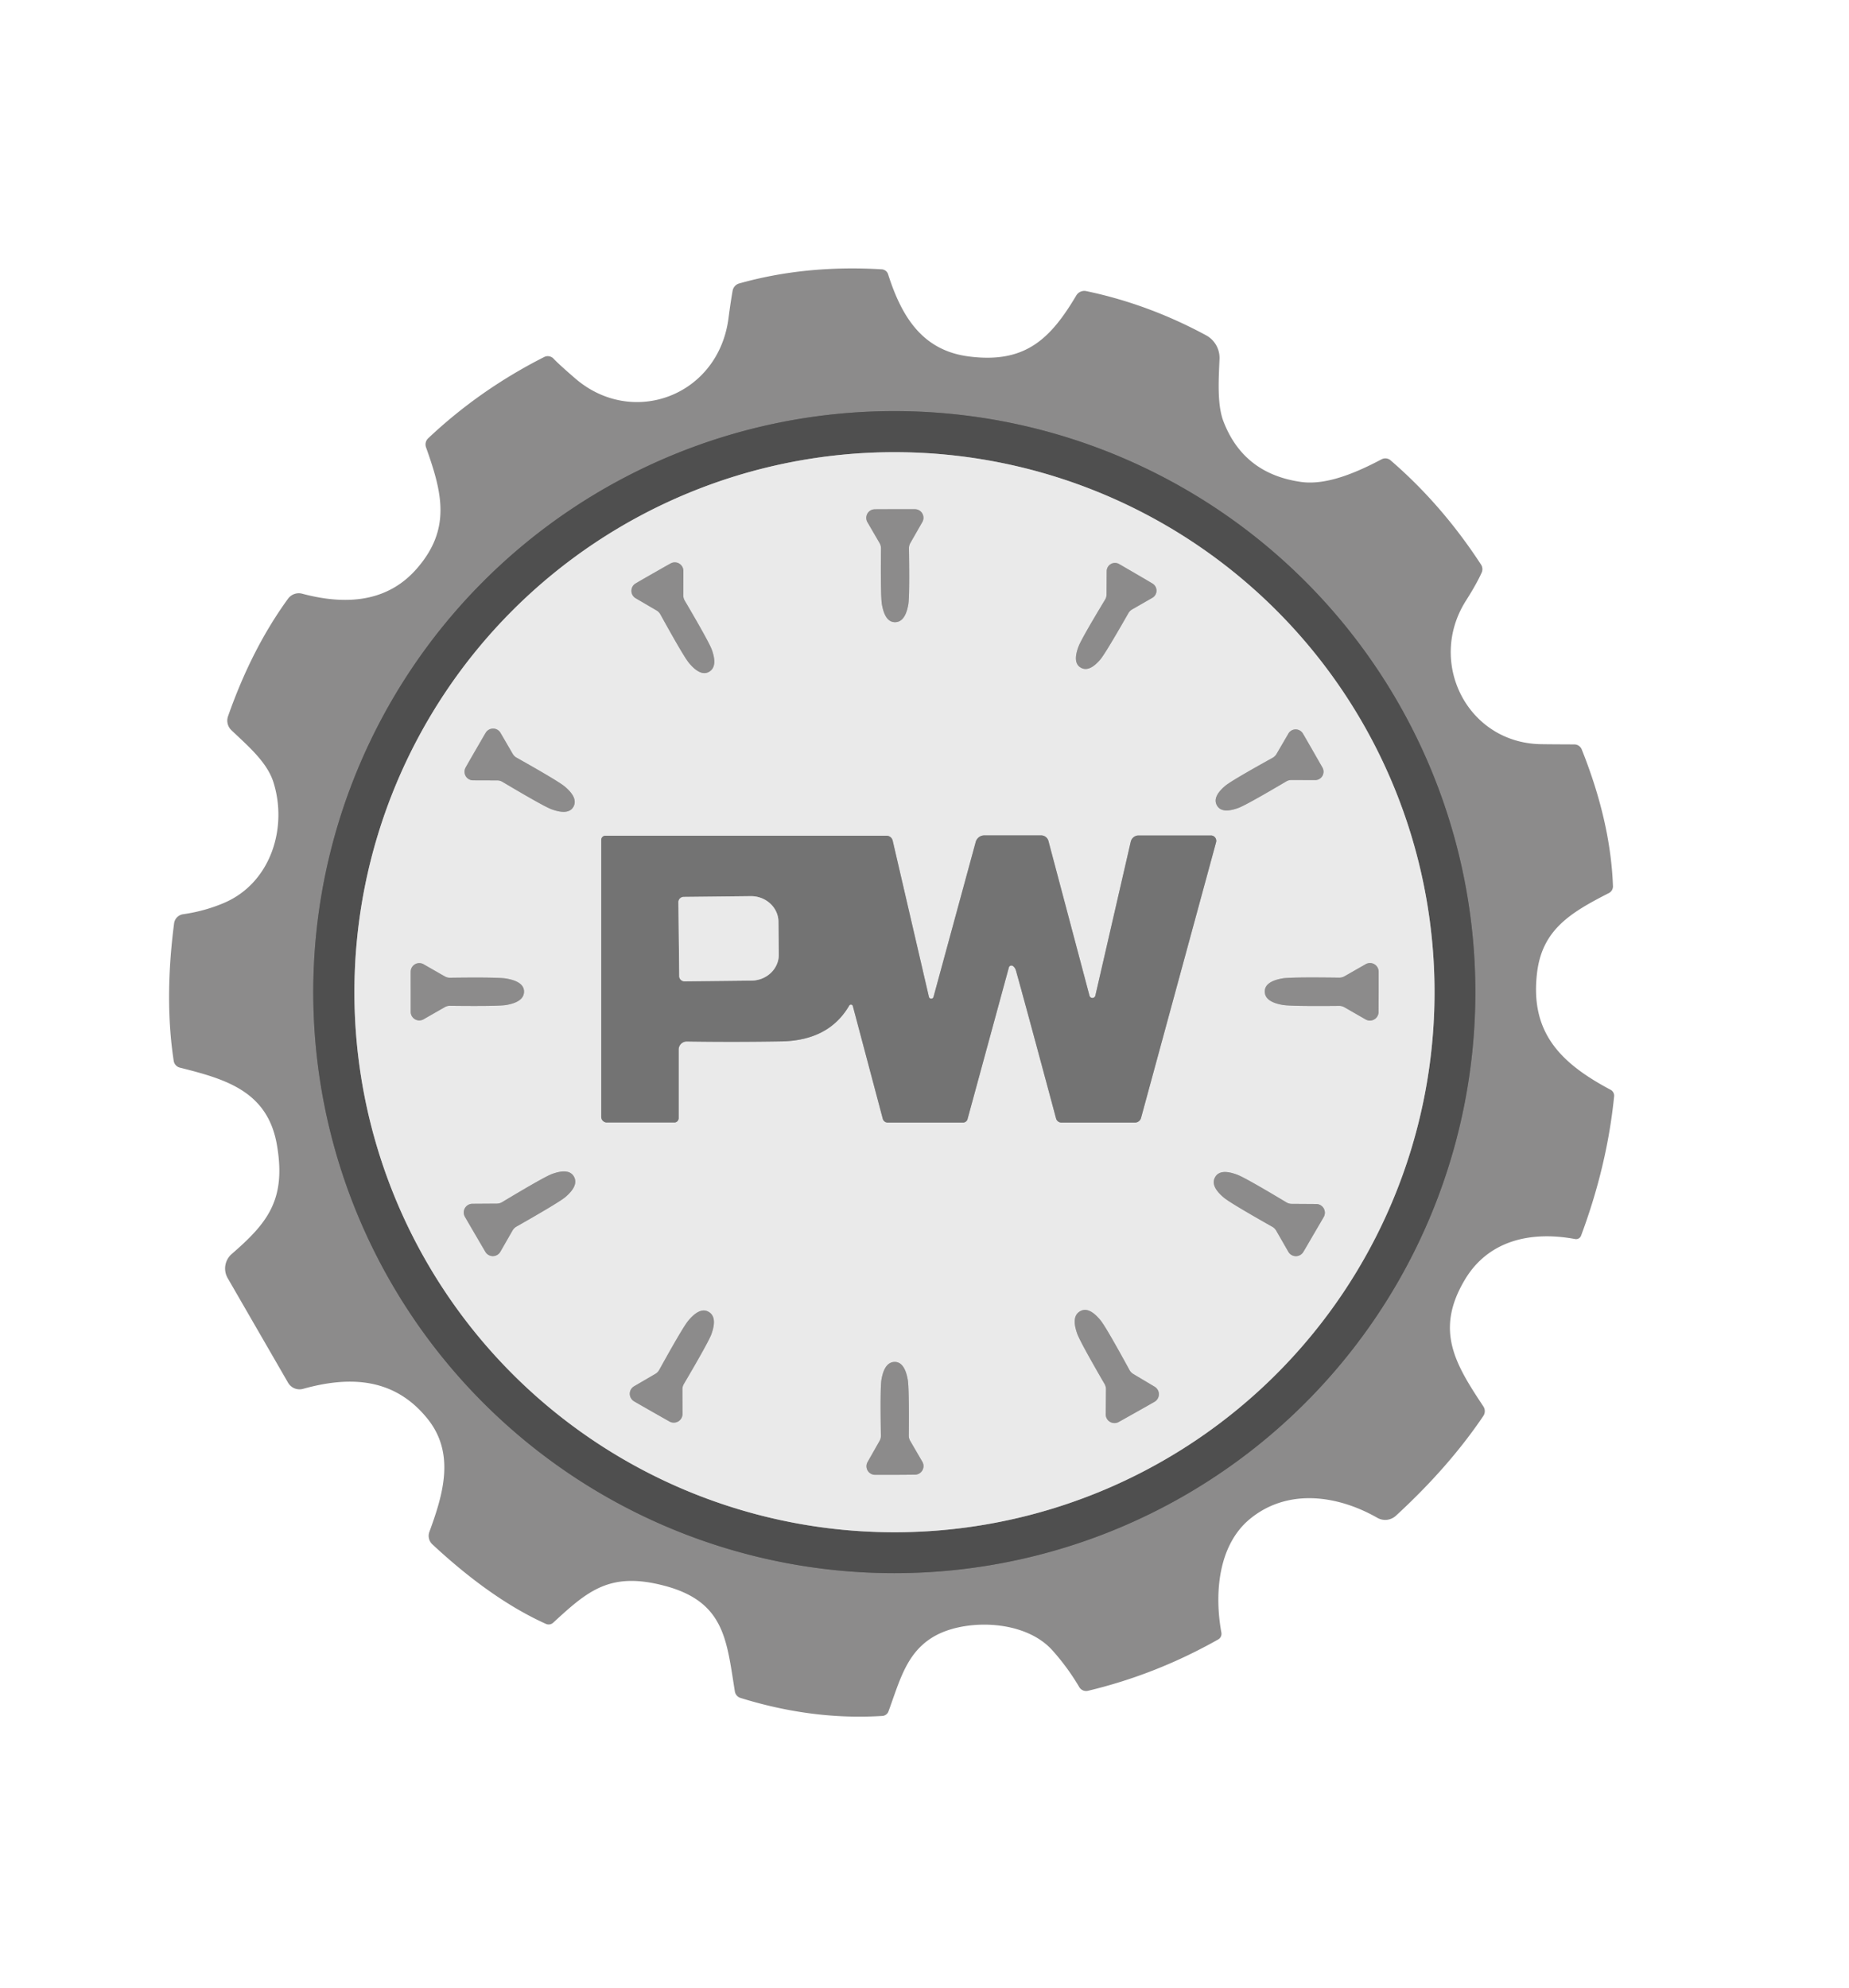 <?xml version="1.0" encoding="UTF-8" standalone="no"?>
<!DOCTYPE svg PUBLIC "-//W3C//DTD SVG 1.1//EN" "http://www.w3.org/Graphics/SVG/1.1/DTD/svg11.dtd">
<svg xmlns="http://www.w3.org/2000/svg" version="1.1" viewBox="0.00 0.00 226.00 243.00">
<g stroke-width="2.00" fill="none" stroke-linecap="butt">
<path stroke="#6e6d6d" vector-effect="non-scaling-stroke" d="
  M 180.33 121.27
  A 71.02 71.02 0.0 0 0 109.31 50.25
  A 71.02 71.02 0.0 0 0 38.29 121.27
  A 71.02 71.02 0.0 0 0 109.31 192.29
  A 71.02 71.02 0.0 0 0 180.33 121.27"
/>
<path stroke="#9d9d9d" vector-effect="non-scaling-stroke" d="
  M 175.34 121.28
  A 66.01 66.01 0.0 0 0 109.33 55.27
  A 66.01 66.01 0.0 0 0 43.32 121.28
  A 66.01 66.01 0.0 0 0 109.33 187.29
  A 66.01 66.01 0.0 0 0 175.34 121.28"
/>
<path stroke="#bbbbbb" vector-effect="non-scaling-stroke" d="
  M 109.39 76.05
  Q 110.64 76.05 111.02 73.89
  Q 111.19 72.89 111.10 67.03
  A 1.29 1.22 60.5 0 1 111.26 66.39
  L 112.74 63.80
  A 1.05 1.05 0.0 0 0 111.83 62.24
  Q 111.33 62.23 109.38 62.24
  Q 107.42 62.24 106.92 62.25
  A 1.05 1.05 0.0 0 0 106.02 63.82
  L 107.52 66.40
  A 1.29 1.22 -60.8 0 1 107.68 67.04
  Q 107.62 72.90 107.80 73.90
  Q 108.18 76.05 109.39 76.05"
/>
<path stroke="#bbbbbb" vector-effect="non-scaling-stroke" d="
  M 132.09 81.60
  Q 133.13 82.21 134.49 80.61
  Q 135.12 79.86 137.92 74.95
  A 1.24 1.18 -89.0 0 1 138.36 74.50
  L 140.85 73.07
  A 1.01 1.01 0.0 0 0 140.87 71.33
  Q 140.46 71.08 138.83 70.13
  Q 137.20 69.18 136.78 68.94
  A 1.01 1.01 0.0 0 0 135.27 69.80
  L 135.25 72.68
  A 1.24 1.18 -30.3 0 1 135.08 73.28
  Q 132.16 78.12 131.82 79.04
  Q 131.08 81.01 132.09 81.60"
/>
<path stroke="#bbbbbb" vector-effect="non-scaling-stroke" d="
  M 86.66 82.12
  Q 87.75 81.49 87.01 79.43
  Q 86.67 78.48 83.69 73.41
  A 1.29 1.22 30.9 0 1 83.52 72.78
  L 83.53 69.79
  A 1.05 1.05 0.0 0 0 81.97 68.87
  Q 81.53 69.11 79.83 70.08
  Q 78.13 71.05 77.70 71.31
  A 1.05 1.05 0.0 0 0 77.69 73.12
  L 80.27 74.63
  A 1.29 1.22 89.7 0 1 80.72 75.10
  Q 83.56 80.25 84.21 81.03
  Q 85.61 82.71 86.66 82.12"
/>
<path stroke="#bbbbbb" vector-effect="non-scaling-stroke" d="
  M 70.08 98.63
  Q 70.70 97.54 69.03 96.14
  Q 68.25 95.48 63.14 92.61
  A 1.29 1.22 0.7 0 1 62.67 92.15
  L 61.17 89.57
  A 1.05 1.05 0.0 0 0 59.37 89.56
  Q 59.11 89.99 58.13 91.69
  Q 57.15 93.38 56.91 93.82
  A 1.05 1.05 0.0 0 0 57.81 95.38
  L 60.80 95.39
  A 1.29 1.22 59.4 0 1 61.42 95.57
  Q 66.46 98.57 67.42 98.92
  Q 69.47 99.67 70.08 98.63"
/>
<path stroke="#bbbbbb" vector-effect="non-scaling-stroke" d="
  M 148.75 98.46
  Q 149.34 99.49 151.35 98.76
  Q 152.28 98.43 157.22 95.51
  A 1.26 1.19 -59.2 0 1 157.83 95.34
  L 160.75 95.35
  A 1.03 1.02 75.4 0 0 161.64 93.82
  Q 161.40 93.40 160.45 91.74
  Q 159.50 90.08 159.25 89.66
  A 1.03 1.02 45.0 0 0 157.49 89.65
  L 156.02 92.17
  A 1.26 1.19 -0.4 0 1 155.56 92.62
  Q 150.55 95.40 149.79 96.03
  Q 148.14 97.40 148.75 98.46"
/>
<path stroke="#afafaf" vector-effect="non-scaling-stroke" d="
  M 133.17 121.72
  L 128.15 102.80
  A 0.93 0.92 -7.2 0 0 127.25 102.11
  L 120.31 102.11
  A 1.09 1.09 0.0 0 0 119.26 102.91
  L 114.10 121.86
  A 0.29 0.29 0.0 0 1 113.54 121.85
  L 109.11 102.75
  A 0.78 0.78 0.0 0 0 108.35 102.15
  L 74.00 102.15
  A 0.51 0.51 0.0 0 0 73.49 102.66
  L 73.49 136.52
  A 0.68 0.68 0.0 0 0 74.17 137.20
  L 82.43 137.20
  A 0.53 0.52 -90.0 0 0 82.95 136.67
  L 82.95 128.29
  A 1.00 0.99 0.6 0 1 83.97 127.30
  Q 89.63 127.39 95.50 127.29
  Q 101.31 127.19 103.80 122.91
  A 0.24 0.24 0.0 0 1 104.24 122.97
  L 107.90 136.75
  A 0.62 0.62 0.0 0 0 108.50 137.21
  L 117.71 137.21
  A 0.57 0.56 7.2 0 0 118.26 136.79
  L 123.31 118.26
  A 0.33 0.32 27.7 0 1 123.84 118.10
  Q 124.09 118.31 124.18 118.64
  Q 125.23 122.37 129.08 136.71
  A 0.67 0.67 0.0 0 0 129.73 137.21
  L 138.73 137.21
  A 0.77 0.76 7.4 0 0 139.47 136.64
  L 148.64 102.95
  A 0.66 0.65 -82.2 0 0 148.01 102.12
  L 139.16 102.12
  A 0.99 0.97 -83.2 0 0 138.21 102.88
  L 133.88 121.71
  A 0.37 0.37 0.0 0 1 133.17 121.72"
/>
<path stroke="#bbbbbb" vector-effect="non-scaling-stroke" d="
  M 64.05 121.20
  Q 64.05 119.99 61.89 119.61
  Q 60.88 119.43 55.00 119.51
  A 1.29 1.23 -29.4 0 1 54.37 119.35
  L 51.77 117.86
  A 1.05 1.05 0.0 0 0 50.20 118.77
  Q 50.19 119.27 50.20 121.23
  Q 50.20 123.19 50.20 123.69
  A 1.05 1.05 0.0 0 0 51.77 124.59
  L 54.37 123.10
  A 1.29 1.23 29.3 0 1 55.00 122.94
  Q 60.89 123.01 61.89 122.84
  Q 64.05 122.46 64.05 121.20"
/>
<path stroke="#bbbbbb" vector-effect="non-scaling-stroke" d="
  M 154.59 121.19
  Q 154.59 122.45 156.76 122.83
  Q 157.76 123.01 163.67 122.95
  A 1.30 1.23 -29.3 0 1 164.31 123.11
  L 166.92 124.61
  A 1.06 1.06 0.0 0 0 168.50 123.71
  Q 168.50 123.20 168.51 121.23
  Q 168.51 119.26 168.51 118.76
  A 1.06 1.06 0.0 0 0 166.93 117.85
  L 164.32 119.34
  A 1.30 1.23 29.5 0 1 163.68 119.50
  Q 157.77 119.42 156.76 119.59
  Q 154.59 119.97 154.59 121.19"
/>
<path stroke="#bbbbbb" vector-effect="non-scaling-stroke" d="
  M 70.14 143.80
  Q 69.52 142.74 67.44 143.51
  Q 66.48 143.87 61.39 146.93
  A 1.30 1.24 -59.7 0 1 60.76 147.12
  L 57.73 147.14
  A 1.06 1.06 0.0 0 0 56.82 148.72
  Q 57.07 149.16 58.07 150.87
  Q 59.07 152.58 59.33 153.02
  A 1.06 1.06 0.0 0 0 61.16 153.00
  L 62.66 150.38
  A 1.30 1.24 -0.9 0 1 63.14 149.92
  Q 68.30 146.99 69.09 146.33
  Q 70.78 144.90 70.14 143.80"
/>
<path stroke="#bbbbbb" vector-effect="non-scaling-stroke" d="
  M 148.53 143.87
  Q 147.89 144.96 149.58 146.38
  Q 150.36 147.04 155.51 149.95
  A 1.30 1.23 0.8 0 1 155.98 150.41
  L 157.48 153.02
  A 1.06 1.06 0.0 0 0 159.30 153.03
  Q 159.56 152.60 160.55 150.89
  Q 161.55 149.19 161.80 148.75
  A 1.06 1.06 0.0 0 0 160.89 147.17
  L 157.88 147.15
  A 1.30 1.23 59.6 0 1 157.24 146.97
  Q 152.17 143.93 151.21 143.58
  Q 149.14 142.81 148.53 143.87"
/>
<path stroke="#bbbbbb" vector-effect="non-scaling-stroke" d="
  M 86.60 160.34
  Q 85.54 159.73 84.12 161.44
  Q 83.46 162.23 80.58 167.44
  A 1.31 1.24 -89.7 0 1 80.12 167.92
  L 77.50 169.45
  A 1.07 1.06 44.9 0 0 77.51 171.29
  Q 77.95 171.55 79.67 172.53
  Q 81.40 173.51 81.84 173.76
  A 1.07 1.06 14.5 0 0 83.42 172.83
  L 83.41 169.80
  A 1.31 1.24 -30.9 0 1 83.59 169.16
  Q 86.61 164.03 86.96 163.06
  Q 87.71 160.97 86.60 160.34"
/>
<path stroke="#bbbbbb" vector-effect="non-scaling-stroke" d="
  M 132.03 160.27
  Q 130.91 160.89 131.66 163.00
  Q 132.00 163.98 135.01 169.17
  A 1.31 1.25 31.3 0 1 135.18 169.81
  L 135.15 172.86
  A 1.07 1.07 0.0 0 0 136.74 173.81
  Q 137.19 173.56 138.93 172.58
  Q 140.67 171.60 141.12 171.34
  A 1.07 1.07 0.0 0 0 141.13 169.50
  L 138.51 167.94
  A 1.31 1.25 -90.0 0 1 138.05 167.45
  Q 135.18 162.19 134.52 161.39
  Q 133.11 159.66 132.03 160.27"
/>
<path stroke="#bbbbbb" vector-effect="non-scaling-stroke" d="
  M 109.36 166.47
  Q 108.11 166.48 107.74 168.63
  Q 107.57 169.63 107.67 175.49
  A 1.28 1.22 60.4 0 1 107.51 176.12
  L 106.04 178.71
  A 1.05 1.05 0.0 0 0 106.94 180.27
  Q 107.44 180.27 109.40 180.27
  Q 111.35 180.26 111.85 180.25
  A 1.05 1.05 0.0 0 0 112.74 178.68
  L 111.24 176.10
  A 1.28 1.22 -60.9 0 1 111.08 175.47
  Q 111.13 169.61 110.95 168.62
  Q 110.56 166.47 109.36 166.47"
/>
<path stroke="#afafaf" vector-effect="non-scaling-stroke" d="
  M 82.92 110.28
  L 83.02 119.30
  A 0.65 0.65 0.0 0 0 83.67 119.95
  L 91.86 119.86
  A 3.36 3.16 -0.6 0 0 95.19 116.67
  L 95.15 112.67
  A 3.36 3.16 -0.6 0 0 91.76 109.54
  L 83.57 109.63
  A 0.65 0.65 0.0 0 0 82.92 110.28"
/>
</g>
<path fill="#8c8b8b" d="
  M 67.66 43.84
  Q 68.31 44.53 70.29 46.24
  C 77.28 52.30 87.83 48.42 89.05 38.85
  Q 89.30 36.92 89.55 35.52
  A 1.13 1.12 87.5 0 1 90.34 34.65
  Q 98.46 32.36 107.78 32.92
  A 0.87 0.87 0.0 0 1 108.55 33.52
  C 110.19 38.67 112.71 42.84 118.42 43.57
  C 125.25 44.45 128.35 41.51 131.55 36.12
  A 1.14 1.14 0.0 0 1 132.76 35.58
  Q 140.36 37.17 147.41 40.98
  A 3.15 3.14 -74.8 0 1 149.06 43.88
  C 148.96 46.30 148.74 49.45 149.55 51.53
  Q 152.02 57.93 159.05 58.91
  C 162.24 59.35 166.01 57.65 168.87 56.14
  A 0.98 0.97 -38.4 0 1 169.96 56.26
  Q 176.25 61.68 181.03 69.02
  A 1.04 1.01 40.9 0 1 181.11 69.97
  Q 180.49 71.36 179.20 73.39
  C 174.39 80.92 179.32 90.77 188.29 90.96
  Q 189.62 90.98 192.43 90.99
  A 0.98 0.97 78.7 0 1 193.33 91.60
  Q 196.86 100.41 197.15 108.31
  A 0.92 0.91 75.9 0 1 196.65 109.16
  C 191.97 111.55 188.53 113.62 187.88 118.84
  C 186.96 126.24 190.80 129.98 196.85 133.20
  A 0.82 0.81 17.1 0 1 197.29 134.01
  Q 196.44 142.49 193.25 151.04
  A 0.65 0.65 0.0 0 1 192.52 151.45
  C 187.13 150.44 181.90 151.60 179.03 156.45
  C 175.38 162.60 177.83 166.67 181.31 171.91
  A 1.05 1.04 45.6 0 1 181.30 173.08
  Q 177.09 179.32 170.62 185.27
  A 1.94 1.93 -51.4 0 1 168.36 185.53
  C 163.36 182.68 157.31 181.94 152.78 185.66
  C 148.90 188.86 148.41 194.76 149.29 199.57
  A 0.80 0.79 70.8 0 1 148.90 200.39
  Q 141.31 204.68 132.97 206.67
  A 0.97 0.97 0.0 0 1 131.92 206.22
  Q 130.50 203.81 128.63 201.72
  C 125.33 198.05 118.48 197.89 114.68 199.75
  C 110.85 201.64 110.03 205.31 108.59 209.20
  A 0.85 0.84 8.1 0 1 107.86 209.74
  Q 99.31 210.28 90.51 207.54
  A 1.01 0.99 -86.4 0 1 89.82 206.74
  C 88.81 200.51 88.61 195.76 81.18 193.82
  C 74.56 192.08 71.86 194.43 67.62 198.34
  A 0.82 0.81 -54.1 0 1 66.73 198.49
  Q 60.07 195.49 52.85 188.77
  A 1.42 1.41 31.5 0 1 52.48 187.25
  C 54.11 182.79 55.70 177.73 52.28 173.45
  C 48.27 168.44 42.85 168.14 37.05 169.76
  A 1.62 1.62 0.0 0 1 35.21 169.01
  L 27.83 156.23
  A 2.35 2.35 0.0 0 1 28.32 153.28
  C 32.70 149.48 35.00 146.65 33.85 139.96
  C 32.72 133.38 27.60 131.91 21.99 130.50
  A 1.02 1.01 -87.5 0 1 21.23 129.66
  Q 20.08 122.10 21.28 112.86
  A 1.30 1.29 89.7 0 1 22.37 111.75
  Q 25.02 111.37 27.37 110.37
  C 33.11 107.93 35.19 101.16 33.41 95.58
  C 32.62 93.12 30.25 91.13 28.28 89.25
  A 1.62 1.60 31.7 0 1 27.87 87.56
  Q 30.76 79.30 35.20 73.19
  A 1.63 1.62 -64.5 0 1 36.94 72.57
  Q 46.06 75.00 50.86 69.60
  C 55.21 64.69 54.05 60.23 52.07 54.67
  A 1.04 1.03 58.5 0 1 52.33 53.58
  Q 58.60 47.65 66.51 43.64
  A 0.97 0.97 0.0 0 1 67.66 43.84
  Z
  M 180.33 121.27
  A 71.02 71.02 0.0 0 0 109.31 50.25
  A 71.02 71.02 0.0 0 0 38.29 121.27
  A 71.02 71.02 0.0 0 0 109.31 192.29
  A 71.02 71.02 0.0 0 0 180.33 121.27
  Z"
/>
<path fill="#4f4f4f" d="
  M 180.33 121.27
  A 71.02 71.02 0.0 0 1 109.31 192.29
  A 71.02 71.02 0.0 0 1 38.29 121.27
  A 71.02 71.02 0.0 0 1 109.31 50.25
  A 71.02 71.02 0.0 0 1 180.33 121.27
  Z
  M 175.34 121.28
  A 66.01 66.01 0.0 0 0 109.33 55.27
  A 66.01 66.01 0.0 0 0 43.32 121.28
  A 66.01 66.01 0.0 0 0 109.33 187.29
  A 66.01 66.01 0.0 0 0 175.34 121.28
  Z"
/>
<path fill="#eaeaea" d="
  M 175.34 121.28
  A 66.01 66.01 0.0 0 1 109.33 187.29
  A 66.01 66.01 0.0 0 1 43.32 121.28
  A 66.01 66.01 0.0 0 1 109.33 55.27
  A 66.01 66.01 0.0 0 1 175.34 121.28
  Z
  M 109.39 76.05
  Q 110.64 76.05 111.02 73.89
  Q 111.19 72.89 111.10 67.03
  A 1.29 1.22 60.5 0 1 111.26 66.39
  L 112.74 63.80
  A 1.05 1.05 0.0 0 0 111.83 62.24
  Q 111.33 62.23 109.38 62.24
  Q 107.42 62.24 106.92 62.25
  A 1.05 1.05 0.0 0 0 106.02 63.82
  L 107.52 66.40
  A 1.29 1.22 -60.8 0 1 107.68 67.04
  Q 107.62 72.90 107.80 73.90
  Q 108.18 76.05 109.39 76.05
  Z
  M 132.09 81.60
  Q 133.13 82.21 134.49 80.61
  Q 135.12 79.86 137.92 74.95
  A 1.24 1.18 -89.0 0 1 138.36 74.50
  L 140.85 73.07
  A 1.01 1.01 0.0 0 0 140.87 71.33
  Q 140.46 71.08 138.83 70.13
  Q 137.20 69.18 136.78 68.94
  A 1.01 1.01 0.0 0 0 135.27 69.80
  L 135.25 72.68
  A 1.24 1.18 -30.3 0 1 135.08 73.28
  Q 132.16 78.12 131.82 79.04
  Q 131.08 81.01 132.09 81.60
  Z
  M 86.66 82.12
  Q 87.75 81.49 87.01 79.43
  Q 86.67 78.48 83.69 73.41
  A 1.29 1.22 30.9 0 1 83.52 72.78
  L 83.53 69.79
  A 1.05 1.05 0.0 0 0 81.97 68.87
  Q 81.53 69.11 79.83 70.08
  Q 78.13 71.05 77.70 71.31
  A 1.05 1.05 0.0 0 0 77.69 73.12
  L 80.27 74.63
  A 1.29 1.22 89.7 0 1 80.72 75.10
  Q 83.56 80.25 84.21 81.03
  Q 85.61 82.71 86.66 82.12
  Z
  M 70.08 98.63
  Q 70.70 97.54 69.03 96.14
  Q 68.25 95.48 63.14 92.61
  A 1.29 1.22 0.7 0 1 62.67 92.15
  L 61.17 89.57
  A 1.05 1.05 0.0 0 0 59.37 89.56
  Q 59.11 89.99 58.13 91.69
  Q 57.15 93.38 56.91 93.82
  A 1.05 1.05 0.0 0 0 57.81 95.38
  L 60.80 95.39
  A 1.29 1.22 59.4 0 1 61.42 95.57
  Q 66.46 98.57 67.42 98.92
  Q 69.47 99.67 70.08 98.63
  Z
  M 148.75 98.46
  Q 149.34 99.49 151.35 98.76
  Q 152.28 98.43 157.22 95.51
  A 1.26 1.19 -59.2 0 1 157.83 95.34
  L 160.75 95.35
  A 1.03 1.02 75.4 0 0 161.64 93.82
  Q 161.40 93.40 160.45 91.74
  Q 159.50 90.08 159.25 89.66
  A 1.03 1.02 45.0 0 0 157.49 89.65
  L 156.02 92.17
  A 1.26 1.19 -0.4 0 1 155.56 92.62
  Q 150.55 95.40 149.79 96.03
  Q 148.14 97.40 148.75 98.46
  Z
  M 133.17 121.72
  L 128.15 102.80
  A 0.93 0.92 -7.2 0 0 127.25 102.11
  L 120.31 102.11
  A 1.09 1.09 0.0 0 0 119.26 102.91
  L 114.10 121.86
  A 0.29 0.29 0.0 0 1 113.54 121.85
  L 109.11 102.75
  A 0.78 0.78 0.0 0 0 108.35 102.15
  L 74.00 102.15
  A 0.51 0.51 0.0 0 0 73.49 102.66
  L 73.49 136.52
  A 0.68 0.68 0.0 0 0 74.17 137.20
  L 82.43 137.20
  A 0.53 0.52 -90.0 0 0 82.95 136.67
  L 82.95 128.29
  A 1.00 0.99 0.6 0 1 83.97 127.30
  Q 89.63 127.39 95.50 127.29
  Q 101.31 127.19 103.80 122.91
  A 0.24 0.24 0.0 0 1 104.24 122.97
  L 107.90 136.75
  A 0.62 0.62 0.0 0 0 108.50 137.21
  L 117.71 137.21
  A 0.57 0.56 7.2 0 0 118.26 136.79
  L 123.31 118.26
  A 0.33 0.32 27.7 0 1 123.84 118.10
  Q 124.09 118.31 124.18 118.64
  Q 125.23 122.37 129.08 136.71
  A 0.67 0.67 0.0 0 0 129.73 137.21
  L 138.73 137.21
  A 0.77 0.76 7.4 0 0 139.47 136.64
  L 148.64 102.95
  A 0.66 0.65 -82.2 0 0 148.01 102.12
  L 139.16 102.12
  A 0.99 0.97 -83.2 0 0 138.21 102.88
  L 133.88 121.71
  A 0.37 0.37 0.0 0 1 133.17 121.72
  Z
  M 64.05 121.20
  Q 64.05 119.99 61.89 119.61
  Q 60.88 119.43 55.00 119.51
  A 1.29 1.23 -29.4 0 1 54.37 119.35
  L 51.77 117.86
  A 1.05 1.05 0.0 0 0 50.20 118.77
  Q 50.19 119.27 50.20 121.23
  Q 50.20 123.19 50.20 123.69
  A 1.05 1.05 0.0 0 0 51.77 124.59
  L 54.37 123.10
  A 1.29 1.23 29.3 0 1 55.00 122.94
  Q 60.89 123.01 61.89 122.84
  Q 64.05 122.46 64.05 121.20
  Z
  M 154.59 121.19
  Q 154.59 122.45 156.76 122.83
  Q 157.76 123.01 163.67 122.95
  A 1.30 1.23 -29.3 0 1 164.31 123.11
  L 166.92 124.61
  A 1.06 1.06 0.0 0 0 168.50 123.71
  Q 168.50 123.20 168.51 121.23
  Q 168.51 119.26 168.51 118.76
  A 1.06 1.06 0.0 0 0 166.93 117.85
  L 164.32 119.34
  A 1.30 1.23 29.5 0 1 163.68 119.50
  Q 157.77 119.42 156.76 119.59
  Q 154.59 119.97 154.59 121.19
  Z
  M 70.14 143.80
  Q 69.52 142.74 67.44 143.51
  Q 66.48 143.87 61.39 146.93
  A 1.30 1.24 -59.7 0 1 60.76 147.12
  L 57.73 147.14
  A 1.06 1.06 0.0 0 0 56.82 148.72
  Q 57.07 149.16 58.07 150.87
  Q 59.07 152.58 59.33 153.02
  A 1.06 1.06 0.0 0 0 61.16 153.00
  L 62.66 150.38
  A 1.30 1.24 -0.9 0 1 63.14 149.92
  Q 68.30 146.99 69.09 146.33
  Q 70.78 144.90 70.14 143.80
  Z
  M 148.53 143.87
  Q 147.89 144.96 149.58 146.38
  Q 150.36 147.04 155.51 149.95
  A 1.30 1.23 0.8 0 1 155.98 150.41
  L 157.48 153.02
  A 1.06 1.06 0.0 0 0 159.30 153.03
  Q 159.56 152.60 160.55 150.89
  Q 161.55 149.19 161.80 148.75
  A 1.06 1.06 0.0 0 0 160.89 147.17
  L 157.88 147.15
  A 1.30 1.23 59.6 0 1 157.24 146.97
  Q 152.17 143.93 151.21 143.58
  Q 149.14 142.81 148.53 143.87
  Z
  M 86.60 160.34
  Q 85.54 159.73 84.12 161.44
  Q 83.46 162.23 80.58 167.44
  A 1.31 1.24 -89.7 0 1 80.12 167.92
  L 77.50 169.45
  A 1.07 1.06 44.9 0 0 77.51 171.29
  Q 77.95 171.55 79.67 172.53
  Q 81.40 173.51 81.84 173.76
  A 1.07 1.06 14.5 0 0 83.42 172.83
  L 83.41 169.80
  A 1.31 1.24 -30.9 0 1 83.59 169.16
  Q 86.61 164.03 86.96 163.06
  Q 87.71 160.97 86.60 160.34
  Z
  M 132.03 160.27
  Q 130.91 160.89 131.66 163.00
  Q 132.00 163.98 135.01 169.17
  A 1.31 1.25 31.3 0 1 135.18 169.81
  L 135.15 172.86
  A 1.07 1.07 0.0 0 0 136.74 173.81
  Q 137.19 173.56 138.93 172.58
  Q 140.67 171.60 141.12 171.34
  A 1.07 1.07 0.0 0 0 141.13 169.50
  L 138.51 167.94
  A 1.31 1.25 -90.0 0 1 138.05 167.45
  Q 135.18 162.19 134.52 161.39
  Q 133.11 159.66 132.03 160.27
  Z
  M 109.36 166.47
  Q 108.11 166.48 107.74 168.63
  Q 107.57 169.63 107.67 175.49
  A 1.28 1.22 60.4 0 1 107.51 176.12
  L 106.04 178.71
  A 1.05 1.05 0.0 0 0 106.94 180.27
  Q 107.44 180.27 109.40 180.27
  Q 111.35 180.26 111.85 180.25
  A 1.05 1.05 0.0 0 0 112.74 178.68
  L 111.24 176.10
  A 1.28 1.22 -60.9 0 1 111.08 175.47
  Q 111.13 169.61 110.95 168.62
  Q 110.56 166.47 109.36 166.47
  Z"
/>
<path fill="#8c8b8b" d="
  M 109.39 76.05
  Q 108.18 76.05 107.80 73.90
  Q 107.62 72.90 107.68 67.04
  A 1.29 1.22 -60.8 0 0 107.52 66.40
  L 106.02 63.82
  A 1.05 1.05 0.0 0 1 106.92 62.25
  Q 107.42 62.24 109.38 62.24
  Q 111.33 62.23 111.83 62.24
  A 1.05 1.05 0.0 0 1 112.74 63.80
  L 111.26 66.39
  A 1.29 1.22 60.5 0 0 111.10 67.03
  Q 111.19 72.89 111.02 73.89
  Q 110.64 76.05 109.39 76.05
  Z"
/>
<path fill="#8c8b8b" d="
  M 132.09 81.60
  Q 131.08 81.01 131.82 79.04
  Q 132.16 78.12 135.08 73.28
  A 1.24 1.18 -30.3 0 0 135.25 72.68
  L 135.27 69.80
  A 1.01 1.01 0.0 0 1 136.78 68.94
  Q 137.20 69.18 138.83 70.13
  Q 140.46 71.08 140.87 71.33
  A 1.01 1.01 0.0 0 1 140.85 73.07
  L 138.36 74.50
  A 1.24 1.18 -89.0 0 0 137.92 74.95
  Q 135.12 79.86 134.49 80.61
  Q 133.13 82.21 132.09 81.60
  Z"
/>
<path fill="#8c8b8b" d="
  M 86.66 82.12
  Q 85.61 82.71 84.21 81.03
  Q 83.56 80.25 80.72 75.10
  A 1.29 1.22 89.7 0 0 80.27 74.63
  L 77.69 73.12
  A 1.05 1.05 0.0 0 1 77.70 71.31
  Q 78.13 71.05 79.83 70.08
  Q 81.53 69.11 81.97 68.87
  A 1.05 1.05 0.0 0 1 83.53 69.79
  L 83.52 72.78
  A 1.29 1.22 30.9 0 0 83.69 73.41
  Q 86.67 78.48 87.01 79.43
  Q 87.75 81.49 86.66 82.12
  Z"
/>
<path fill="#8c8b8b" d="
  M 70.08 98.63
  Q 69.47 99.67 67.42 98.92
  Q 66.46 98.57 61.42 95.57
  A 1.29 1.22 59.4 0 0 60.80 95.39
  L 57.81 95.38
  A 1.05 1.05 0.0 0 1 56.91 93.82
  Q 57.15 93.38 58.13 91.69
  Q 59.11 89.99 59.37 89.56
  A 1.05 1.05 0.0 0 1 61.17 89.57
  L 62.67 92.15
  A 1.29 1.22 0.7 0 0 63.14 92.61
  Q 68.25 95.48 69.03 96.14
  Q 70.70 97.54 70.08 98.63
  Z"
/>
<path fill="#8c8b8b" d="
  M 148.75 98.46
  Q 148.14 97.40 149.79 96.03
  Q 150.55 95.40 155.56 92.62
  A 1.26 1.19 -0.4 0 0 156.02 92.17
  L 157.49 89.65
  A 1.03 1.02 45.0 0 1 159.25 89.66
  Q 159.50 90.08 160.45 91.74
  Q 161.40 93.40 161.64 93.82
  A 1.03 1.02 75.4 0 1 160.75 95.35
  L 157.83 95.34
  A 1.26 1.19 -59.2 0 0 157.22 95.51
  Q 152.28 98.43 151.35 98.76
  Q 149.34 99.49 148.75 98.46
  Z"
/>
<path fill="#737373" d="
  M 133.17 121.72
  A 0.37 0.37 0.0 0 0 133.88 121.71
  L 138.21 102.88
  A 0.99 0.97 -83.2 0 1 139.16 102.12
  L 148.01 102.12
  A 0.66 0.65 -82.2 0 1 148.64 102.95
  L 139.47 136.64
  A 0.77 0.76 7.4 0 1 138.73 137.21
  L 129.73 137.21
  A 0.67 0.67 0.0 0 1 129.08 136.71
  Q 125.23 122.37 124.18 118.64
  Q 124.09 118.31 123.84 118.10
  A 0.33 0.32 27.7 0 0 123.31 118.26
  L 118.26 136.79
  A 0.57 0.56 7.2 0 1 117.71 137.21
  L 108.50 137.21
  A 0.62 0.62 0.0 0 1 107.90 136.75
  L 104.24 122.97
  A 0.24 0.24 0.0 0 0 103.80 122.91
  Q 101.31 127.19 95.50 127.29
  Q 89.63 127.39 83.97 127.30
  A 1.00 0.99 0.6 0 0 82.95 128.29
  L 82.95 136.67
  A 0.53 0.52 90.0 0 1 82.43 137.20
  L 74.17 137.20
  A 0.68 0.68 0.0 0 1 73.49 136.52
  L 73.49 102.66
  A 0.51 0.51 0.0 0 1 74.00 102.15
  L 108.35 102.15
  A 0.78 0.78 0.0 0 1 109.11 102.75
  L 113.54 121.85
  A 0.29 0.29 0.0 0 0 114.10 121.86
  L 119.26 102.91
  A 1.09 1.09 0.0 0 1 120.31 102.11
  L 127.25 102.11
  A 0.93 0.92 -7.2 0 1 128.15 102.80
  L 133.17 121.72
  Z
  M 82.92 110.28
  L 83.02 119.30
  A 0.65 0.65 0.0 0 0 83.67 119.95
  L 91.86 119.86
  A 3.36 3.16 -0.6 0 0 95.19 116.67
  L 95.15 112.67
  A 3.36 3.16 -0.6 0 0 91.76 109.54
  L 83.57 109.63
  A 0.65 0.65 0.0 0 0 82.92 110.28
  Z"
/>
<path fill="#eaeaea" d="
  M 82.92 110.28
  A 0.65 0.65 0.0 0 1 83.57 109.63
  L 91.76 109.54
  A 3.36 3.16 -0.6 0 1 95.15 112.67
  L 95.19 116.67
  A 3.36 3.16 -0.6 0 1 91.86 119.86
  L 83.67 119.95
  A 0.65 0.65 0.0 0 1 83.02 119.30
  L 82.92 110.28
  Z"
/>
<path fill="#8c8b8b" d="
  M 64.05 121.20
  Q 64.05 122.46 61.89 122.84
  Q 60.89 123.01 55.00 122.94
  A 1.29 1.23 29.3 0 0 54.37 123.10
  L 51.77 124.59
  A 1.05 1.05 0.0 0 1 50.20 123.69
  Q 50.20 123.19 50.20 121.23
  Q 50.19 119.27 50.20 118.77
  A 1.05 1.05 0.0 0 1 51.77 117.86
  L 54.37 119.35
  A 1.29 1.23 -29.4 0 0 55.00 119.51
  Q 60.88 119.43 61.89 119.61
  Q 64.05 119.99 64.05 121.20
  Z"
/>
<path fill="#8c8b8b" d="
  M 154.59 121.19
  Q 154.59 119.97 156.76 119.59
  Q 157.77 119.42 163.68 119.50
  A 1.30 1.23 29.5 0 0 164.32 119.34
  L 166.93 117.85
  A 1.06 1.06 0.0 0 1 168.51 118.76
  Q 168.51 119.26 168.51 121.23
  Q 168.50 123.20 168.50 123.71
  A 1.06 1.06 0.0 0 1 166.92 124.61
  L 164.31 123.11
  A 1.30 1.23 -29.3 0 0 163.67 122.95
  Q 157.76 123.01 156.76 122.83
  Q 154.59 122.45 154.59 121.19
  Z"
/>
<path fill="#8c8b8b" d="
  M 70.14 143.80
  Q 70.78 144.90 69.09 146.33
  Q 68.30 146.99 63.14 149.92
  A 1.30 1.24 -0.9 0 0 62.66 150.38
  L 61.16 153.00
  A 1.06 1.06 0.0 0 1 59.33 153.02
  Q 59.07 152.58 58.07 150.87
  Q 57.07 149.16 56.82 148.72
  A 1.06 1.06 0.0 0 1 57.73 147.14
  L 60.76 147.12
  A 1.30 1.24 -59.7 0 0 61.39 146.93
  Q 66.48 143.87 67.44 143.51
  Q 69.52 142.74 70.14 143.80
  Z"
/>
<path fill="#8c8b8b" d="
  M 160.55 150.89
  Q 159.56 152.60 159.30 153.03
  A 1.06 1.06 0.0 0 1 157.48 153.02
  L 155.98 150.41
  A 1.30 1.23 0.8 0 0 155.51 149.95
  Q 150.36 147.04 149.58 146.38
  Q 147.89 144.96 148.53 143.87
  Q 149.14 142.81 151.21 143.58
  Q 152.17 143.93 157.24 146.97
  A 1.30 1.23 59.6 0 0 157.88 147.15
  L 160.89 147.17
  A 1.06 1.06 0.0 0 1 161.80 148.75
  Q 161.55 149.19 160.55 150.89
  Z"
/>
<path fill="#8c8b8b" d="
  M 86.60 160.34
  Q 87.71 160.97 86.96 163.06
  Q 86.61 164.03 83.59 169.16
  A 1.31 1.24 -30.9 0 0 83.41 169.80
  L 83.42 172.83
  A 1.07 1.06 14.5 0 1 81.84 173.76
  Q 81.40 173.51 79.67 172.53
  Q 77.95 171.55 77.51 171.29
  A 1.07 1.06 44.9 0 1 77.50 169.45
  L 80.12 167.92
  A 1.31 1.24 -89.7 0 0 80.58 167.44
  Q 83.46 162.23 84.12 161.44
  Q 85.54 159.73 86.60 160.34
  Z"
/>
<path fill="#8c8b8b" d="
  M 132.03 160.27
  Q 133.11 159.66 134.52 161.39
  Q 135.18 162.19 138.05 167.45
  A 1.31 1.25 -90.0 0 0 138.51 167.94
  L 141.13 169.50
  A 1.07 1.07 0.0 0 1 141.12 171.34
  Q 140.67 171.60 138.93 172.58
  Q 137.19 173.56 136.74 173.81
  A 1.07 1.07 0.0 0 1 135.15 172.86
  L 135.18 169.81
  A 1.31 1.25 31.3 0 0 135.01 169.17
  Q 132.00 163.98 131.66 163.00
  Q 130.91 160.89 132.03 160.27
  Z"
/>
<path fill="#8c8b8b" d="
  M 109.36 166.47
  Q 110.56 166.47 110.95 168.62
  Q 111.13 169.61 111.08 175.47
  A 1.28 1.22 -60.9 0 0 111.24 176.10
  L 112.74 178.68
  A 1.05 1.05 0.0 0 1 111.85 180.25
  Q 111.35 180.26 109.40 180.27
  Q 107.44 180.27 106.94 180.27
  A 1.05 1.05 0.0 0 1 106.04 178.71
  L 107.51 176.12
  A 1.28 1.22 60.4 0 0 107.67 175.49
  Q 107.57 169.63 107.74 168.63
  Q 108.11 166.48 109.36 166.47
  Z"
/>
</svg>
